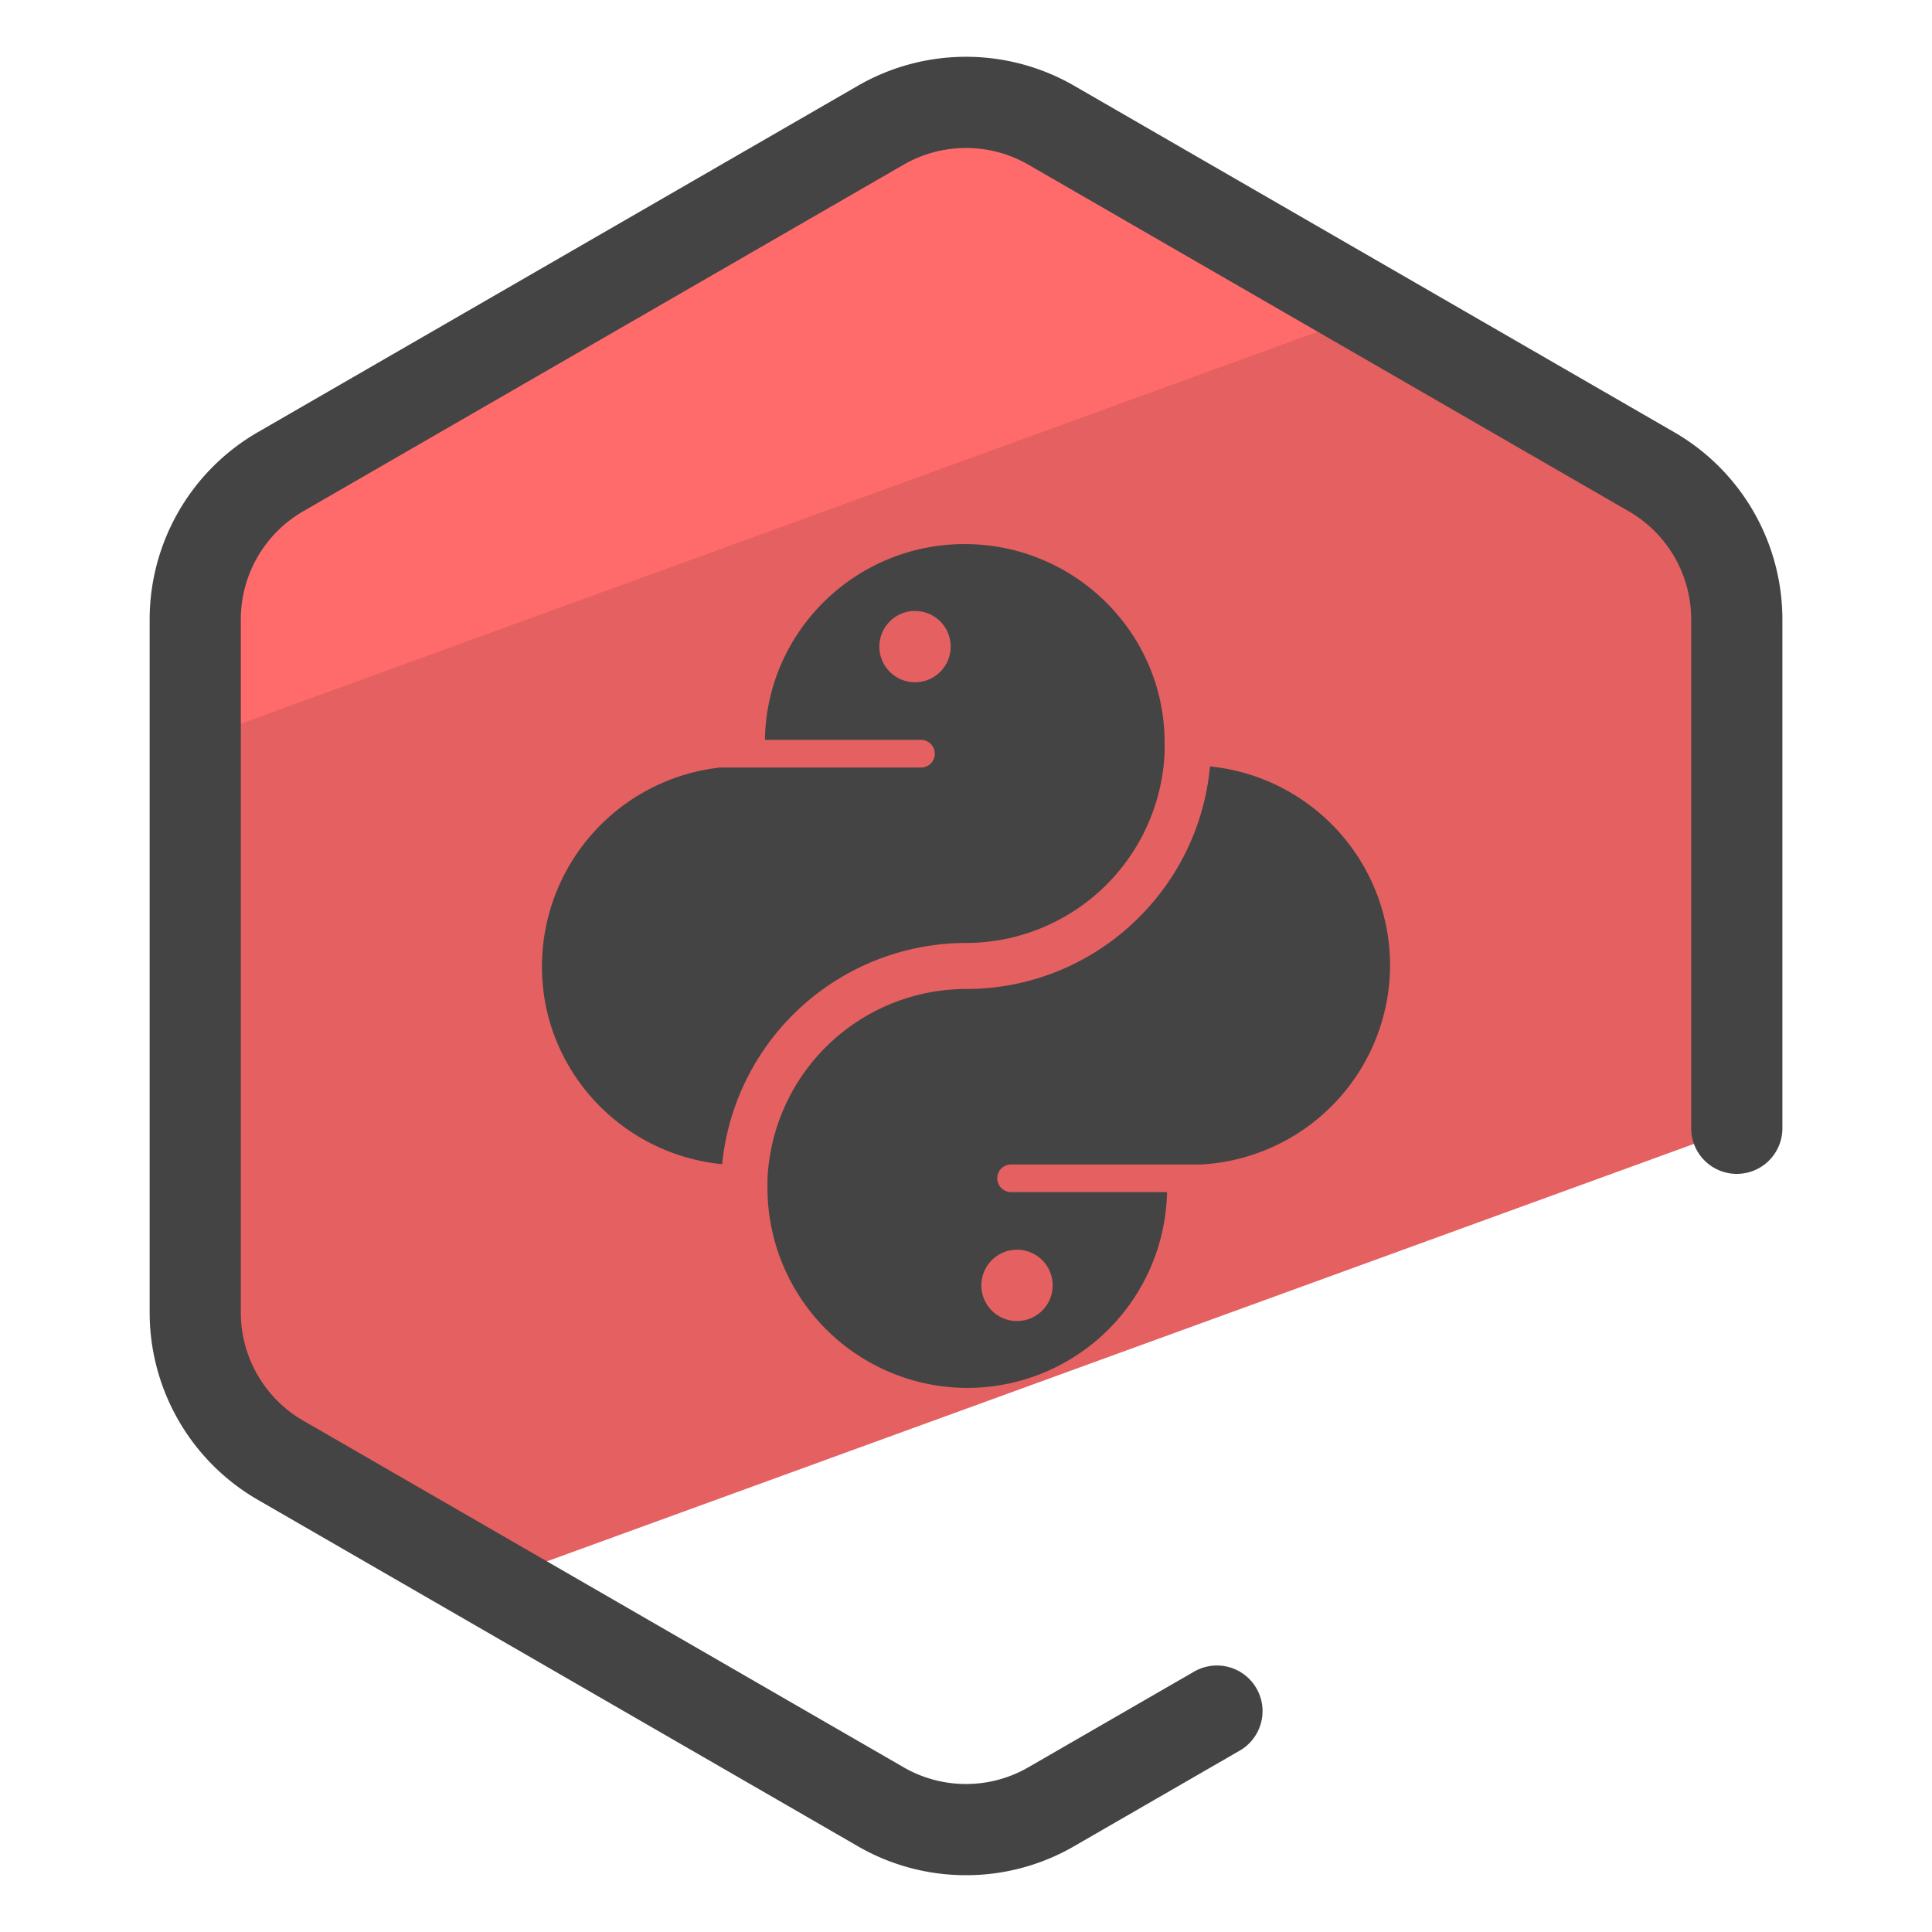 <svg version="1" xmlns="http://www.w3.org/2000/svg" viewBox="0 0 50 50"><path fill="#E56060" d="M7.253 37.788l5.451 3.147L44.948 29.2V16.025a4.402 4.402 0 0 0-2.201-3.812L27.201 3.237a4.404 4.404 0 0 0-4.402 0L7.253 12.212a4.402 4.402 0 0 0-2.201 3.812v17.951c0 1.573.839 3.026 2.201 3.813z"/><path fill="#FF6B6B" d="M35.55 8.058l-8.349-4.821a4.404 4.404 0 0 0-4.402 0L7.254 12.212a4.402 4.402 0 0 0-2.201 3.812v3.134l30.497-11.1z"/><path fill="#444" d="M25 48.53a5.578 5.578 0 0 1-2.791-.745L6.664 38.81a5.6 5.6 0 0 1-2.791-4.835v-17.95a5.6 5.6 0 0 1 2.791-4.835l15.545-8.975a5.6 5.6 0 0 1 5.583 0l15.545 8.975a5.598 5.598 0 0 1 2.791 4.835V29.2a1.18 1.18 0 1 1-2.36 0V16.025a3.23 3.23 0 0 0-1.611-2.79L26.611 4.26a3.232 3.232 0 0 0-3.222 0L7.844 13.234a3.23 3.23 0 0 0-1.611 2.79v17.95c0 1.148.617 2.217 1.611 2.79l15.545 8.975a3.227 3.227 0 0 0 3.222 0l4.293-2.478a1.18 1.18 0 0 1 1.18 2.045l-4.293 2.478A5.57 5.57 0 0 1 25 48.53z"/><g fill="#444"><path d="M25.002 24.404a5.151 5.151 0 0 0 5.138-4.928v-.262c0-2.83-2.322-5.133-5.175-5.133-2.829 0-5.131 2.267-5.168 5.067h4.038a.358.358 0 0 1 0 .716h-5.206a5.182 5.182 0 0 0-4.603 5.157c0 2.66 2.049 4.853 4.663 5.108a6.351 6.351 0 0 1 6.313-5.725zm-1.291-6.747a.923.923 0 1 1 0-1.845.923.923 0 0 1 0 1.845z"/><path d="M31.314 19.835c-.294 3.225-3.011 5.76-6.311 5.76a5.152 5.152 0 0 0-5.141 4.929v.224a5.18 5.18 0 0 0 5.175 5.171 5.174 5.174 0 0 0 5.166-5.067h-4.036a.358.358 0 0 1 0-.716h4.931a5.174 5.174 0 0 0 4.877-5.157 5.18 5.18 0 0 0-4.661-5.144zM26.29 32.343a.923.923 0 1 1 0 1.845.923.923 0 0 1 0-1.845z"/></g></svg>